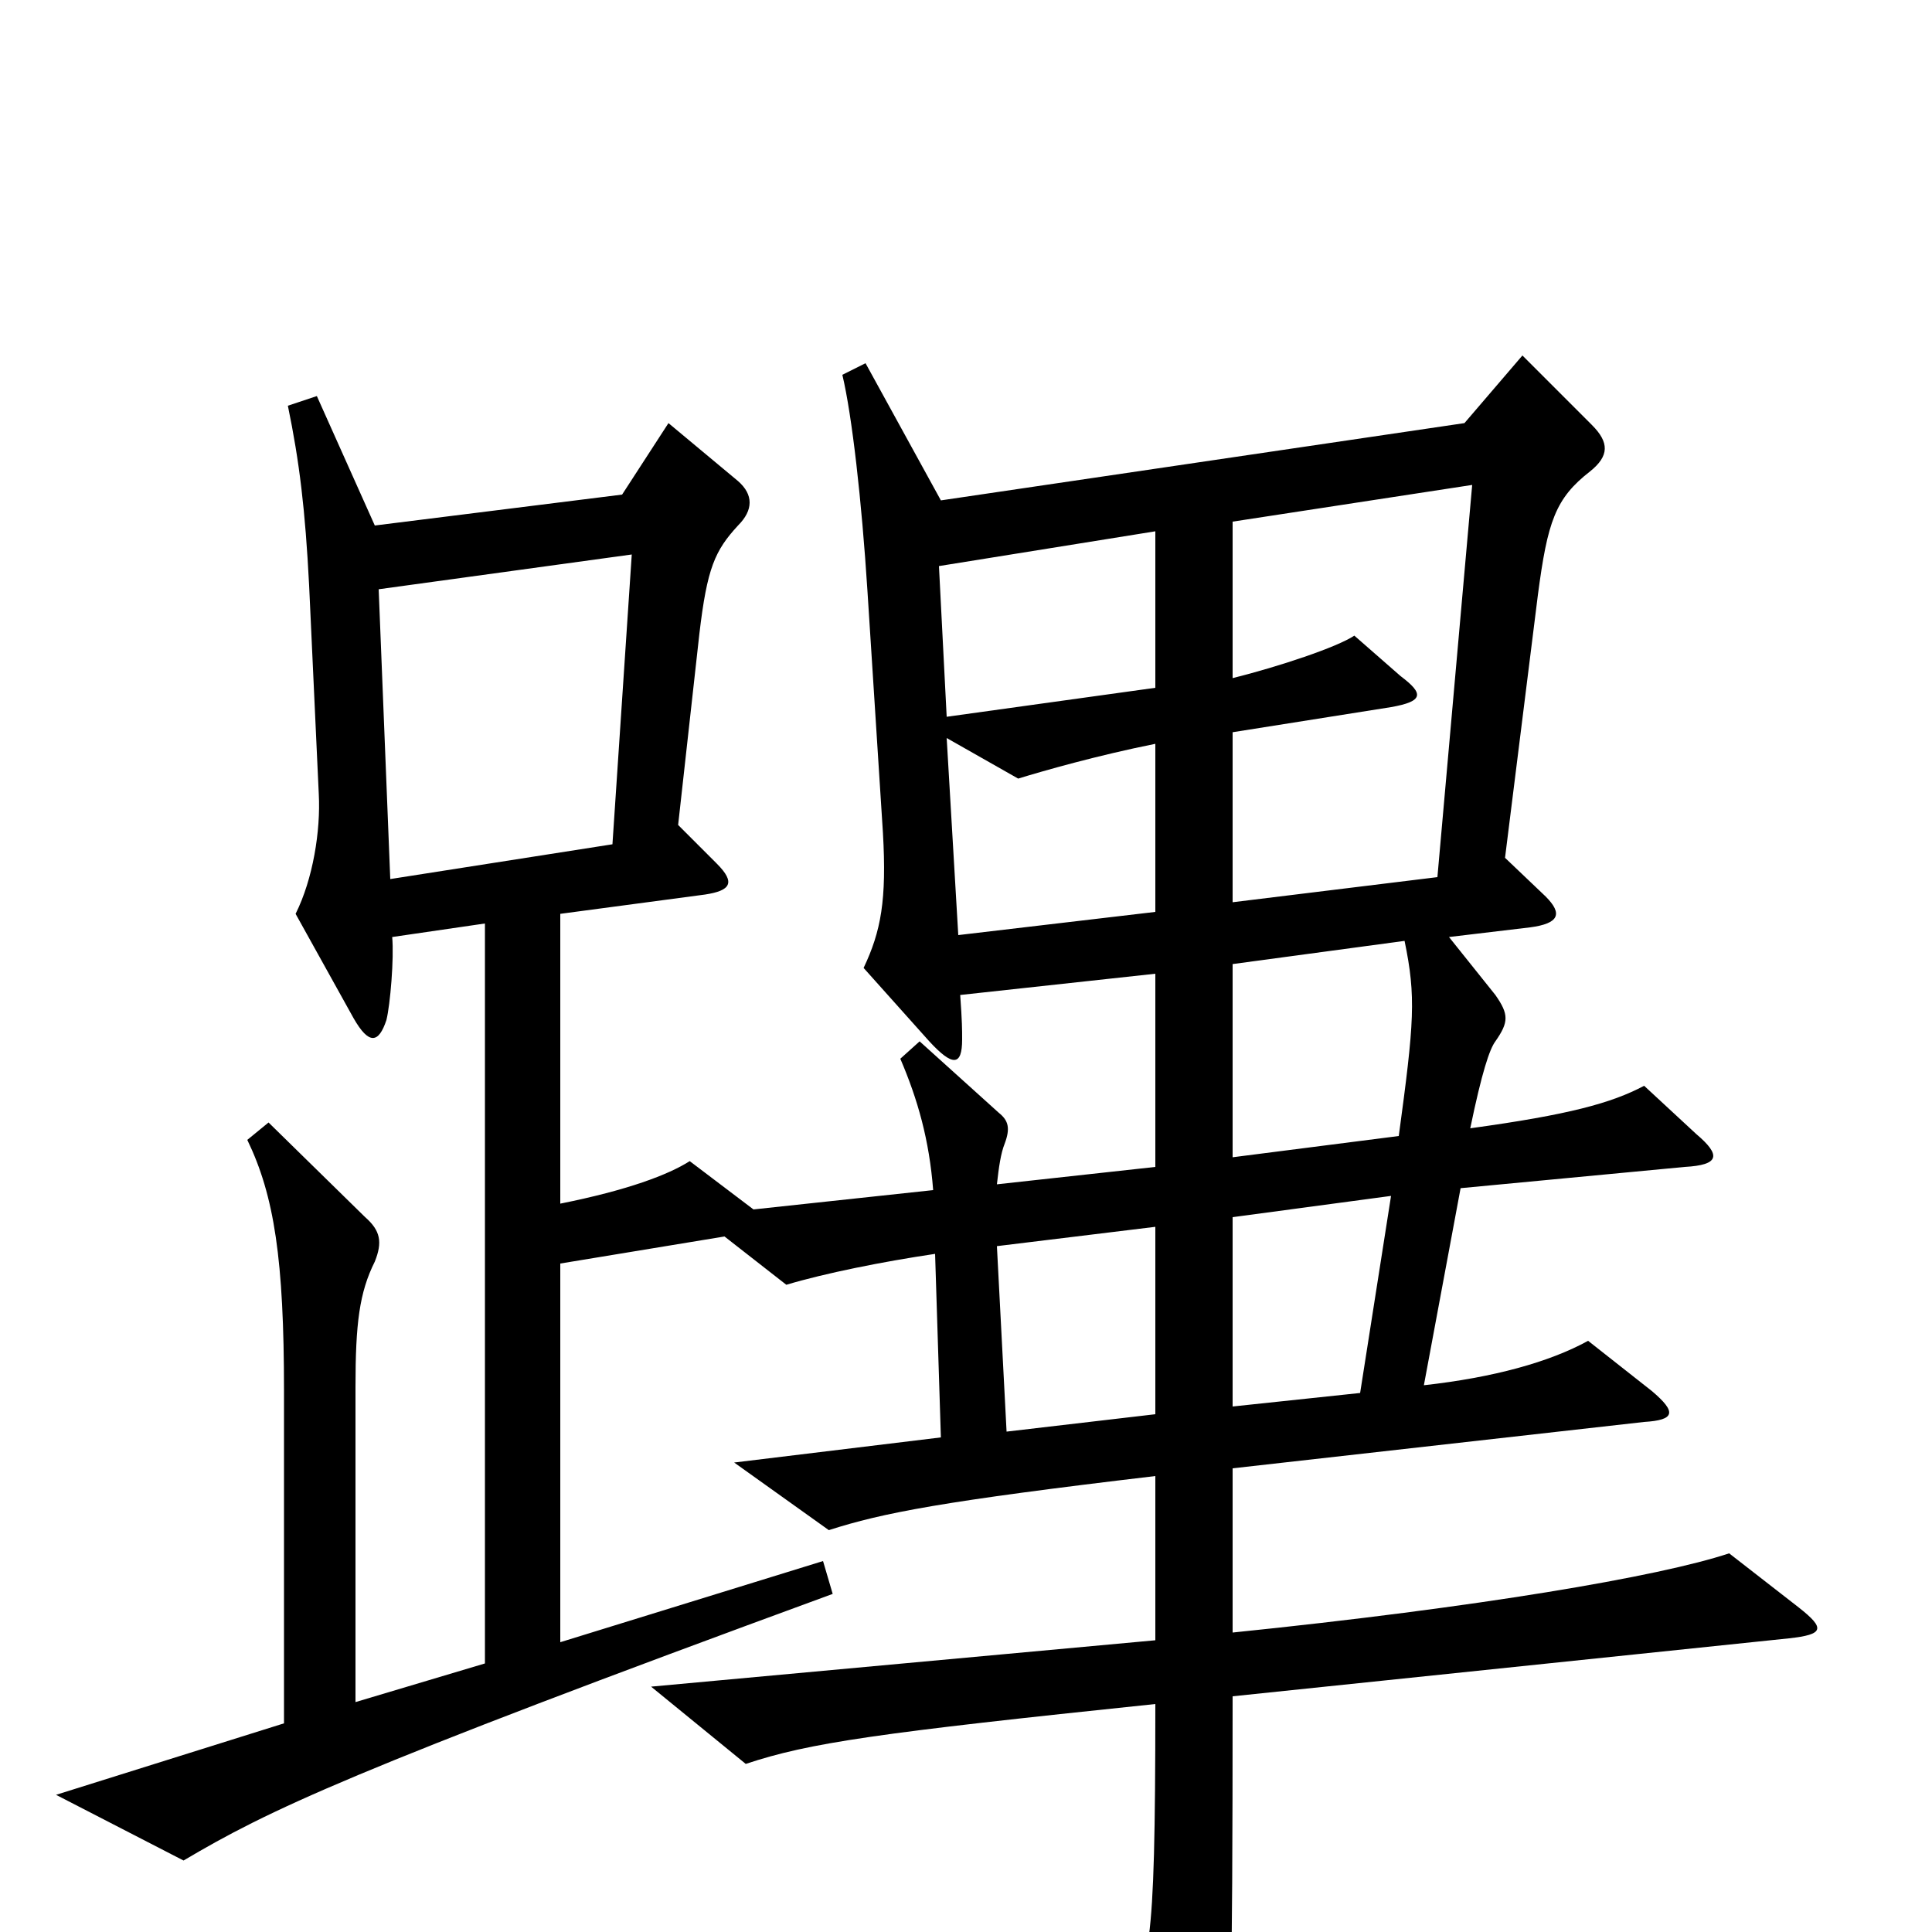 <svg xmlns="http://www.w3.org/2000/svg" viewBox="0 -1000 1000 1000">
	<path fill="#000000" d="M931 -168L895 -196C859 -184 765 -168 638 -155V-240L851 -264C867 -265 868 -269 855 -280L822 -306C802 -295 773 -287 737 -283L756 -385L872 -396C890 -397 891 -402 878 -413L851 -438C834 -429 812 -423 761 -416C767 -445 771 -457 774 -461C781 -471 781 -475 774 -485L750 -515L792 -520C807 -522 809 -527 800 -536L779 -556L796 -692C801 -730 805 -742 823 -756C833 -764 833 -771 824 -780L788 -816L758 -781L487 -741L448 -812L436 -806C441 -785 446 -741 449 -694L457 -569C459 -534 456 -518 447 -499L481 -461C493 -448 498 -448 498 -462C498 -467 498 -471 497 -485L598 -496V-396L516 -387C517 -396 518 -403 520 -408C523 -416 522 -420 517 -424L476 -461L466 -452C475 -431 481 -410 483 -384L390 -374L357 -399C346 -392 325 -384 290 -377V-527L365 -537C378 -539 381 -543 371 -553L351 -573L362 -672C366 -706 370 -715 382 -728C390 -736 390 -744 382 -751L346 -781L322 -744L194 -728L164 -795L149 -790C155 -761 158 -736 160 -697L165 -589C166 -570 162 -545 153 -527L183 -473C191 -459 196 -460 200 -472C202 -480 204 -504 203 -515L251 -522V-139L184 -119V-282C184 -315 186 -331 194 -347C198 -357 197 -363 189 -370L139 -419L128 -410C142 -381 147 -348 147 -280V-108L29 -71L95 -37C139 -63 180 -83 431 -175L426 -192L290 -150V-346L375 -360L407 -335C427 -341 457 -347 484 -351L487 -256L380 -243L429 -208C457 -217 488 -223 598 -236V-151L337 -127L386 -87C419 -98 454 -103 598 -118C598 15 595 18 580 37L616 101C624 114 631 114 633 100C637 78 638 31 638 -122L926 -152C944 -154 945 -157 931 -168ZM598 -644L490 -629L486 -707L598 -725ZM762 -749L744 -546L638 -533V-621L720 -634C737 -637 737 -641 725 -650L701 -671C692 -665 662 -655 638 -649V-730ZM327 -713L317 -563L202 -545L196 -695ZM598 -528L496 -516L490 -618L527 -597C540 -601 568 -609 598 -615ZM727 -513C733 -484 732 -471 724 -412L638 -401V-501ZM720 -381L704 -279L638 -272V-370ZM598 -268L521 -259L516 -355L598 -365Z"/>
</svg>